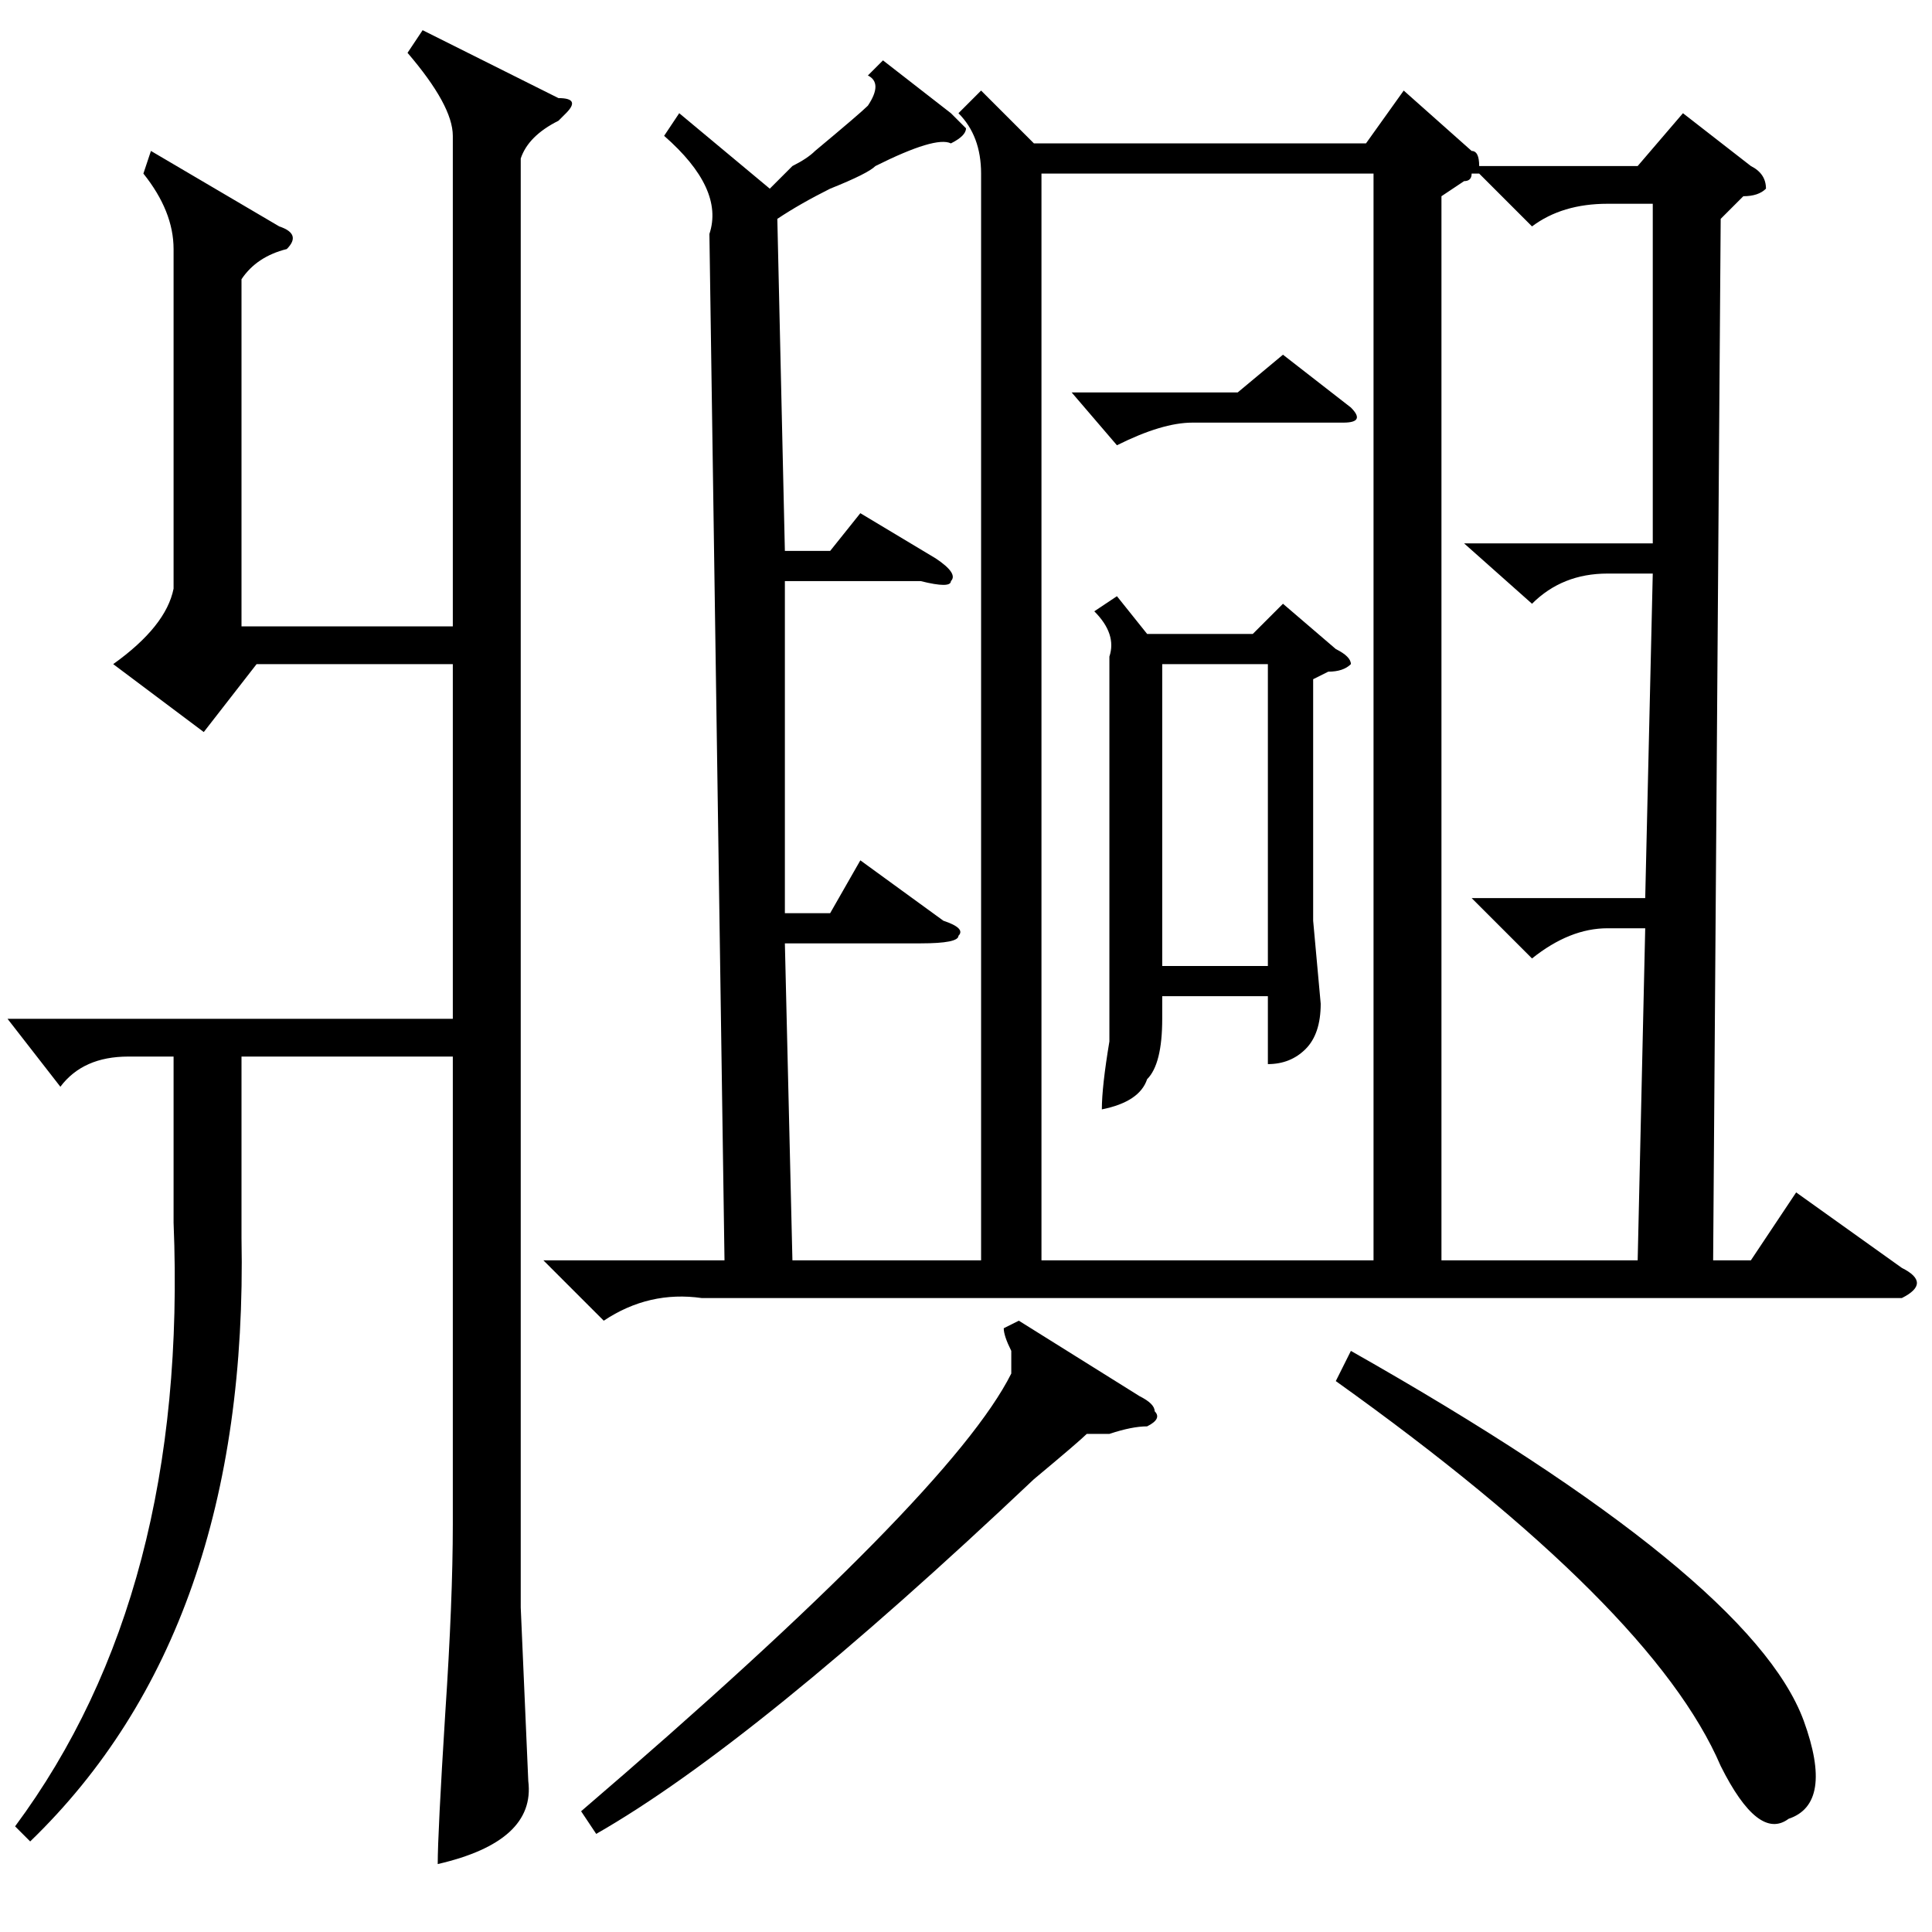 <?xml version="1.0" standalone="no"?>
<!DOCTYPE svg PUBLIC "-//W3C//DTD SVG 1.1//EN" "http://www.w3.org/Graphics/SVG/1.1/DTD/svg11.dtd" >
<svg xmlns="http://www.w3.org/2000/svg" xmlns:xlink="http://www.w3.org/1999/xlink" version="1.1" viewBox="0 -52 256 256">
  <g transform="matrix(1 0 0 -1 0 204)">
   <path fill="currentColor"
d="M117 248l9 -7l2 -2q0 -1 -2 -2q-2 1 -10 -3q-1 -1 -6 -3q-4 -2 -7 -4l1 -44h6l4 5l10 -6q3 -2 2 -3q0 -1 -4 0h-18v-44h6l4 7l11 -8q3 -1 2 -2q0 -1 -5 -1h-18l1 -42h25v144q0 5 -3 8l3 3l7 -7h44l5 7l9 -8q1 0 1 -2h21l6 7l9 -7q2 -1 2 -3q-1 -1 -3 -1l-3 -3l-1 -138h5
l6 9l14 -10q2 -1 2 -2t-2 -2h-159q-7 1 -13 -3l-8 8h24l-2 136q2 6 -6 13l2 3l12 -10l3 3q2 1 3 2q6 5 7 6q2 3 0 4zM182 233h-44v-144h44v144zM23 223q0 5 -4 10l1 3l17 -10q3 -1 1 -3q-4 -1 -6 -4v-46h28v65q0 4 -6 11l2 3l18 -9q3 0 1 -2l-1 -1q-4 -2 -5 -5v-192l1 -23
q1 -8 -12 -11q0 4 1 20q1 15 1 25v62h-28v-24q1 -52 -28 -80l-2 2q23 31 21 80v22h-6q-6 0 -9 -4l-7 9h59v47h-26l-7 -9l-12 9q7 5 8 10v45zM219 229h-6q-6 0 -10 -3l-7 7h-1q0 -1 -1 -1l-3 -2v-141h26l1 44h-5q-5 0 -10 -4l-8 8h23l1 43h-6q-6 0 -10 -4l-9 8h25v45z
M148 177l4 -5h14l4 4l7 -6q2 -1 2 -2q-1 -1 -3 -1l-2 -1v-32l1 -11q0 -4 -2 -6t-5 -2v9h-14v-3q0 -6 -2 -8q-1 -3 -6 -4q0 3 1 9v9v42q1 3 -2 6zM177 73l2 4q53 -30 60 -49q4 -11 -2 -13q-4 -3 -9 7q-9 21 -51 51zM135 81l16 -10q2 -1 2 -2q1 -1 -1 -2q-2 0 -5 -1h-3
q-1 -1 -7 -6q-37 -35 -58 -47l-2 3q49 42 57 58v3q-1 2 -1 3zM168 168h-14v-40h14v40zM142 204h22l6 5l9 -7q2 -2 -1 -2h-20q-4 0 -10 -3z" />
  </g>

</svg>
